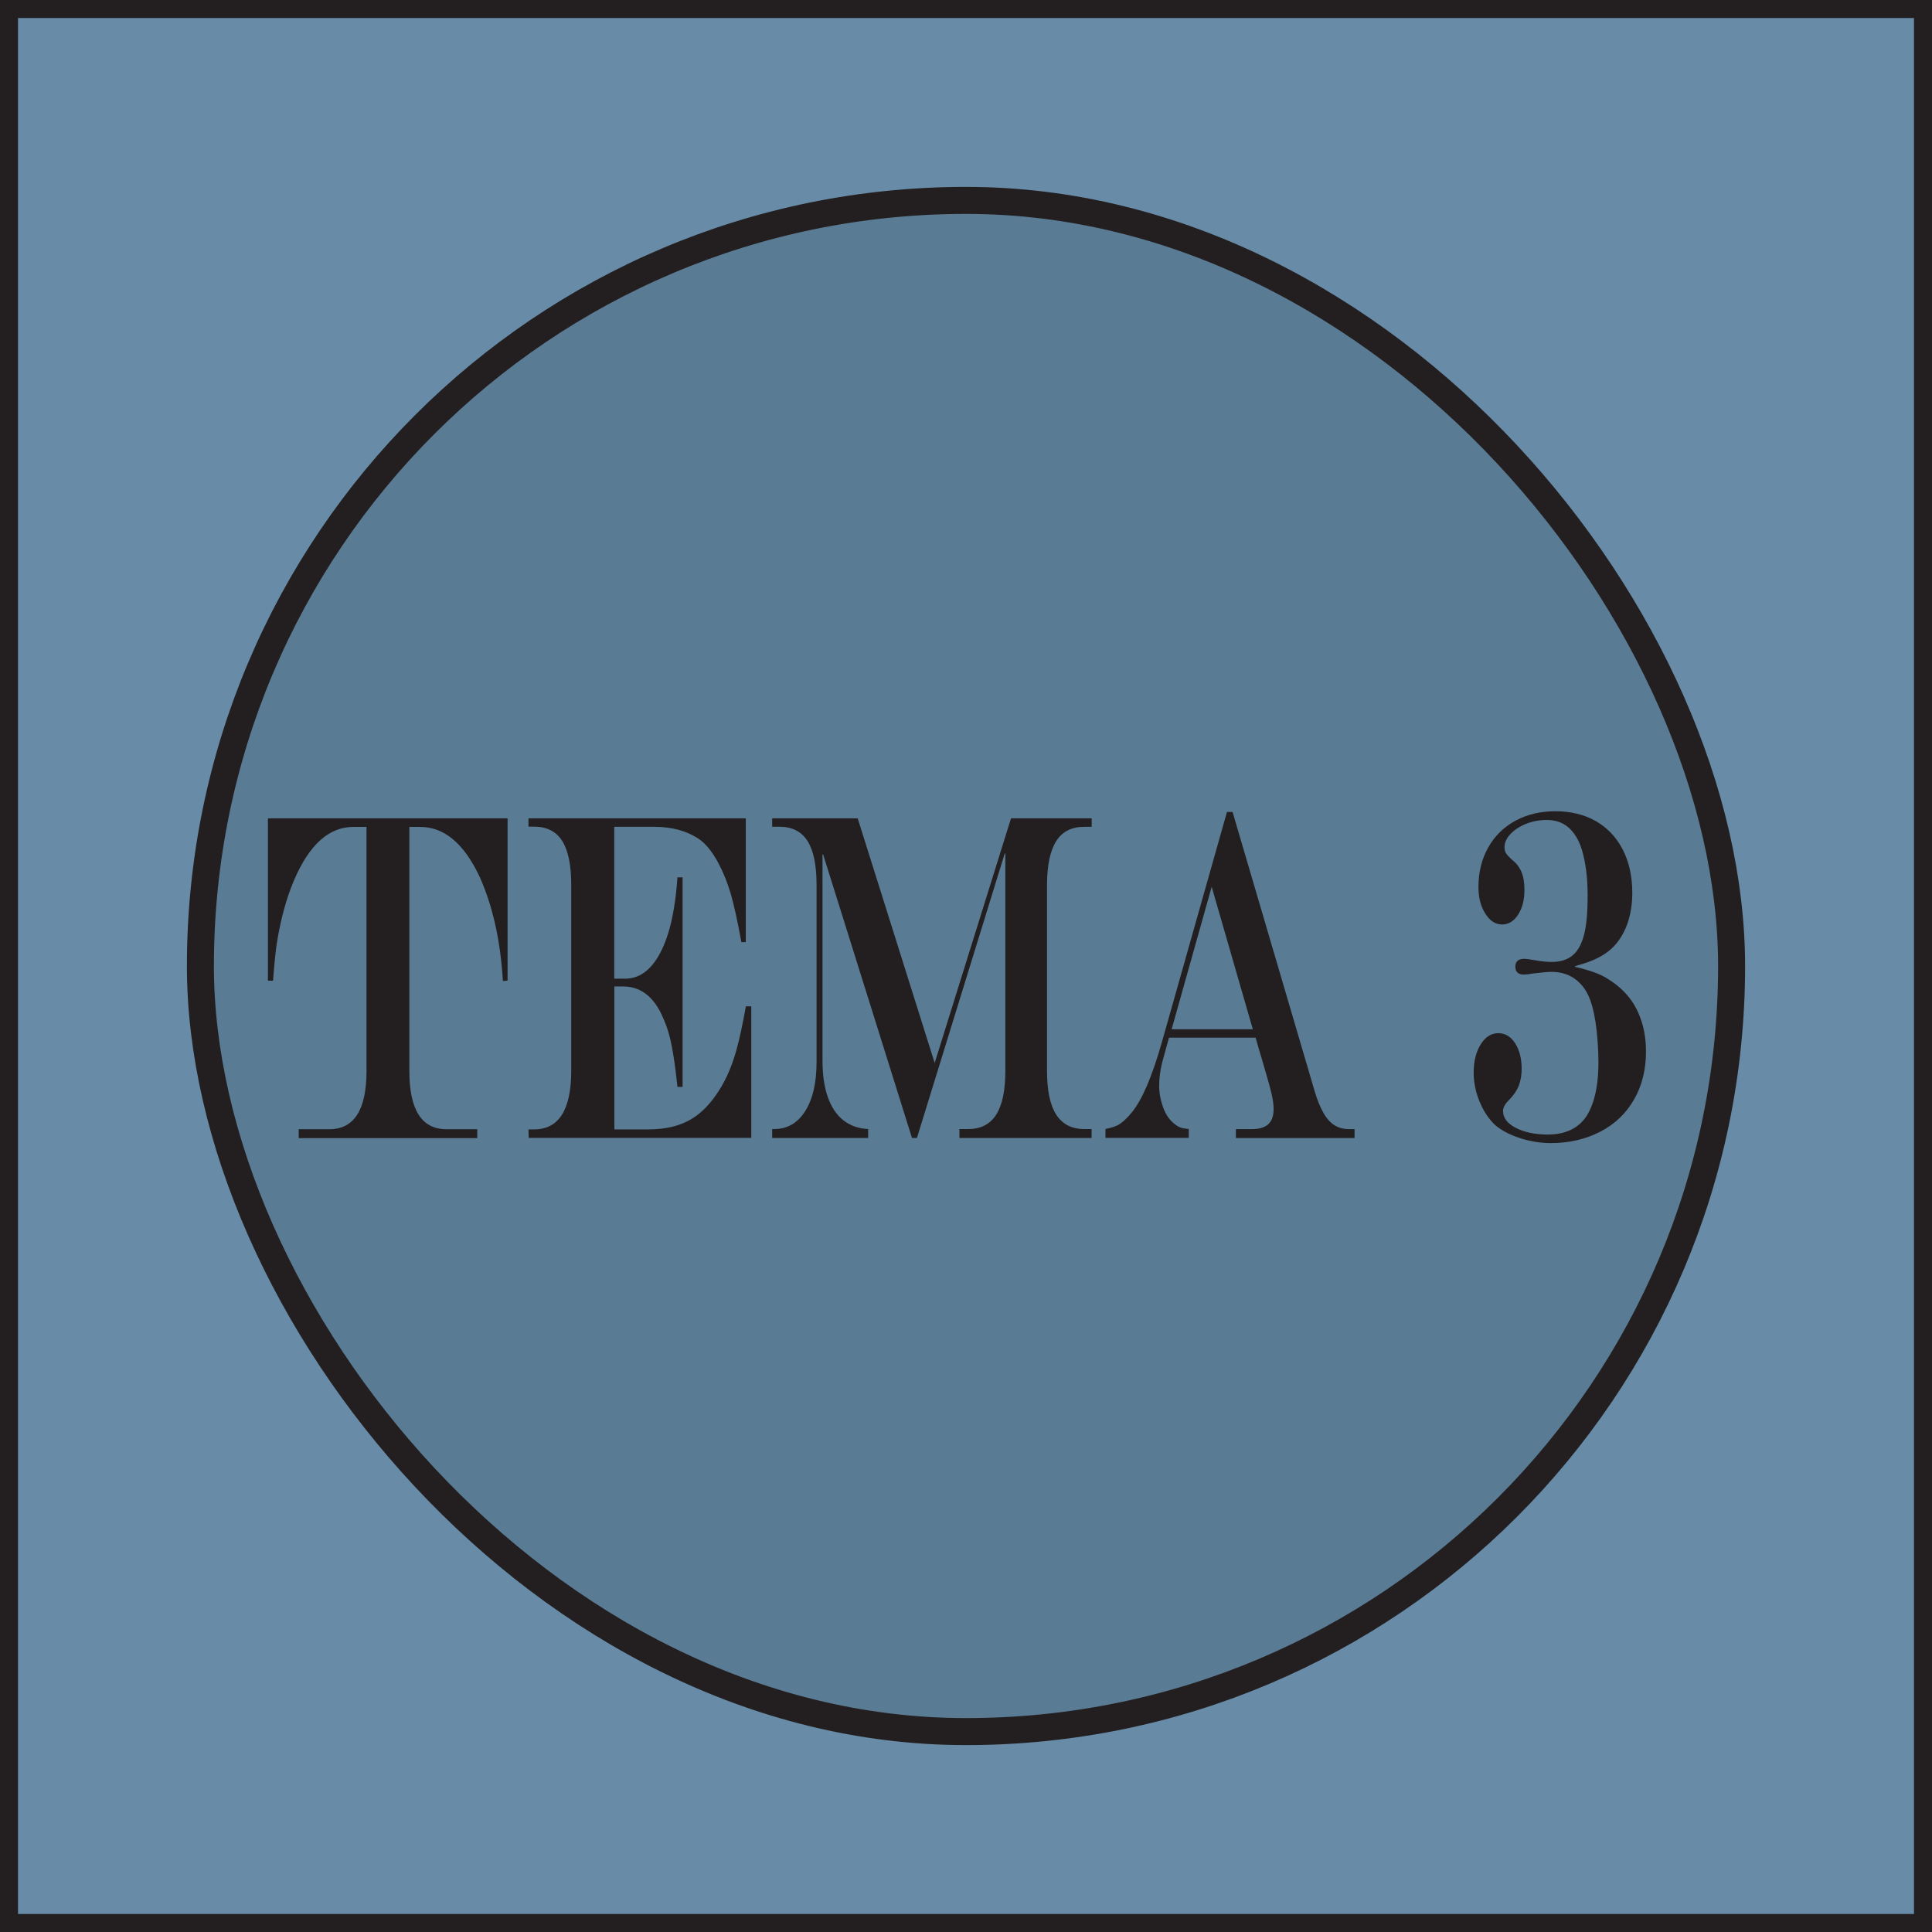 <?xml version="1.0" encoding="UTF-8"?>
<svg id="Layer_1" data-name="Layer 1" xmlns="http://www.w3.org/2000/svg" viewBox="0 0 214.6 214.6">
  <defs>
    <style>
      .cls-1 {
        fill: #231f20;
        stroke-width: 0px;
      }

      .cls-2 {
        fill: #5a7b94;
        stroke-width: 3px;
      }

      .cls-2, .cls-3 {
        stroke: #231f20;
        stroke-miterlimit: 10;
      }

      .cls-3 {
        fill: #688ca8;
        stroke-width: 2px;
      }
    </style>
  </defs>
  <rect class="cls-3" x="1" y="1" width="212.6" height="212.6"/>
  <rect class="cls-2" x="22.26" y="22.26" width="170.08" height="170.08" rx="85.04" ry="85.04"/>
  <g>
    <path class="cls-1" d="m29.76,90.9h26.62v18.02l-.52.05c-.27-4.51-1.14-8.38-2.6-11.61-1.73-3.68-3.93-5.51-6.6-5.51h-1.19v27.12c0,4.3,1.37,6.46,4.11,6.46h3.43v.99h-19.83v-.99h3.4c2.75,0,4.13-2.15,4.13-6.46v-27.12h-1.46c-2.71,0-4.91,1.98-6.6,5.95-.83,1.95-1.47,4.27-1.9,6.96-.14.91-.28,2.3-.42,4.17h-.57v-18.02Z"/>
    <path class="cls-1" d="m58.69,90.9h24.15v13.75h-.49c-.44-2.41-.84-4.21-1.19-5.4s-.81-2.33-1.37-3.39c-.68-1.27-1.42-2.18-2.23-2.72-1.33-.86-2.95-1.3-4.86-1.3h-4.47v16.87h1.2c1.79,0,3.21-1.2,4.26-3.61.54-1.24.94-2.71,1.2-4.42.13-.73.25-1.8.36-3.23h.57v23.28h-.57c-.13-1.25-.28-2.44-.46-3.55s-.38-2.01-.6-2.71-.51-1.39-.85-2.08c-.98-1.88-2.36-2.82-4.16-2.82h-.94v15.88h3.74c1.11,0,2.1-.12,2.98-.37s1.68-.63,2.38-1.14,1.37-1.19,1.98-2.02c1.06-1.41,1.89-3.16,2.47-5.26.34-1.2.69-2.83,1.06-4.88h.6v14.61h-24.72l-.03-.94h.62c2.75,0,4.13-2.17,4.13-6.51v-20.66c0-2.2-.34-3.83-1.01-4.88s-1.71-1.58-3.12-1.58h-.62v-.94Z"/>
    <path class="cls-1" d="m85.78,90.9h9.49l8.55,27.17,8.48-27.17h8.96v.94h-.83c-1.4,0-2.44.53-3.11,1.59s-1.02,2.68-1.02,4.87v20.66c0,2.17.34,3.79,1.02,4.85s1.72,1.6,3.1,1.6h.83v.99h-14.68v-.99h.98c1.39,0,2.42-.53,3.1-1.59s1.02-2.68,1.02-4.87v-24.14h-.07l-9.75,31.59h-.55l-9.87-31.49h-.07v22.9c0,1.59.2,2.94.59,4.05s.96,1.97,1.72,2.57,1.68.93,2.76.98v.99h-10.66v-.99h.23c1.46,0,2.61-.67,3.45-2.01s1.25-3.15,1.25-5.44v-19.67c0-2.2-.34-3.83-1.01-4.88s-1.71-1.58-3.12-1.58h-.8v-.94Z"/>
    <path class="cls-1" d="m136.31,90.19h.6l9.13,31.06c.29.97.62,1.76.98,2.39s.77,1.08,1.23,1.36.99.42,1.61.42h.6v.99h-13.18v-.99h1.72c.86,0,1.48-.18,1.88-.55s.59-.93.59-1.69c0-.47-.08-1.05-.24-1.73s-.5-1.91-1.03-3.69c-.03-.1-.08-.27-.15-.51s-.14-.47-.21-.69l-.37-1.3h-9.62l-.73,2.64c-.24.9-.36,1.8-.36,2.72,0,.78.14,1.55.41,2.31s.64,1.34,1.08,1.73c.29.27.56.45.79.55s.57.16,1,.19v.99h-9.25v-.99c.67-.12,1.21-.3,1.6-.56s.84-.68,1.32-1.27c1.15-1.39,2.27-4.01,3.36-7.85l7.22-25.54Zm-1.72,8.31l-4.45,15.83h9.02l-4.57-15.83Z"/>
    <path class="cls-1" d="m174.94,107.34v-.05.1c1.7.39,2.93.85,3.69,1.37.92.56,1.69,1.24,2.32,2.03s1.09,1.71,1.41,2.73.47,2.12.47,3.29c0,2-.44,3.77-1.32,5.31s-2.13,2.74-3.75,3.58-3.45,1.27-5.5,1.27c-1.17,0-2.32-.19-3.45-.56s-2.03-.85-2.71-1.42c-.73-.68-1.31-1.55-1.75-2.62s-.66-2.14-.66-3.23c0-1.25.26-2.3.78-3.13s1.17-1.25,1.95-1.25,1.4.38,1.88,1.13.72,1.7.72,2.83c0,.71-.11,1.33-.32,1.87s-.56,1.05-1.05,1.56c-.47.46-.7.87-.7,1.25,0,.76.47,1.39,1.42,1.88s2.13.74,3.54.74c1.98,0,3.43-.69,4.34-2.08.98-1.59,1.4-3.91,1.28-6.94-.13-3.46-.62-5.81-1.46-7.07-.88-1.32-2.13-1.98-3.75-1.98-.4,0-1.13.07-2.19.2-.29.07-.59.1-.88.1-.62,0-.93-.3-.93-.89s.35-.86,1.04-.86c.13,0,.49.05,1.09.15.77.14,1.4.2,1.9.2.96,0,1.74-.24,2.32-.72s1.01-1.25,1.28-2.3.4-2.49.4-4.32c0-1.02-.05-1.94-.16-2.78s-.26-1.6-.46-2.27-.45-1.23-.74-1.65c-.74-1.15-1.79-1.73-3.17-1.73-.82,0-1.59.14-2.31.43s-1.29.67-1.73,1.13-.66.95-.66,1.46c0,.27.05.5.16.67s.31.4.6.67c.51.39.88.85,1.11,1.39s.34,1.21.34,2.02c0,1.12-.24,2.04-.71,2.76s-1.06,1.08-1.76,1.08c-.75,0-1.37-.4-1.88-1.21s-.76-1.79-.76-2.96c0-1.63.36-3.08,1.08-4.37s1.73-2.28,3.04-2.99,2.79-1.05,4.45-1.05,3.21.37,4.49,1.11,2.27,1.79,2.97,3.15,1.06,2.96,1.06,4.79c0,1.15-.15,2.22-.46,3.19s-.77,1.82-1.37,2.53c-.69.81-1.67,1.46-2.93,1.93-.31.12-.85.29-1.59.51Z"/>
  </g>
</svg>